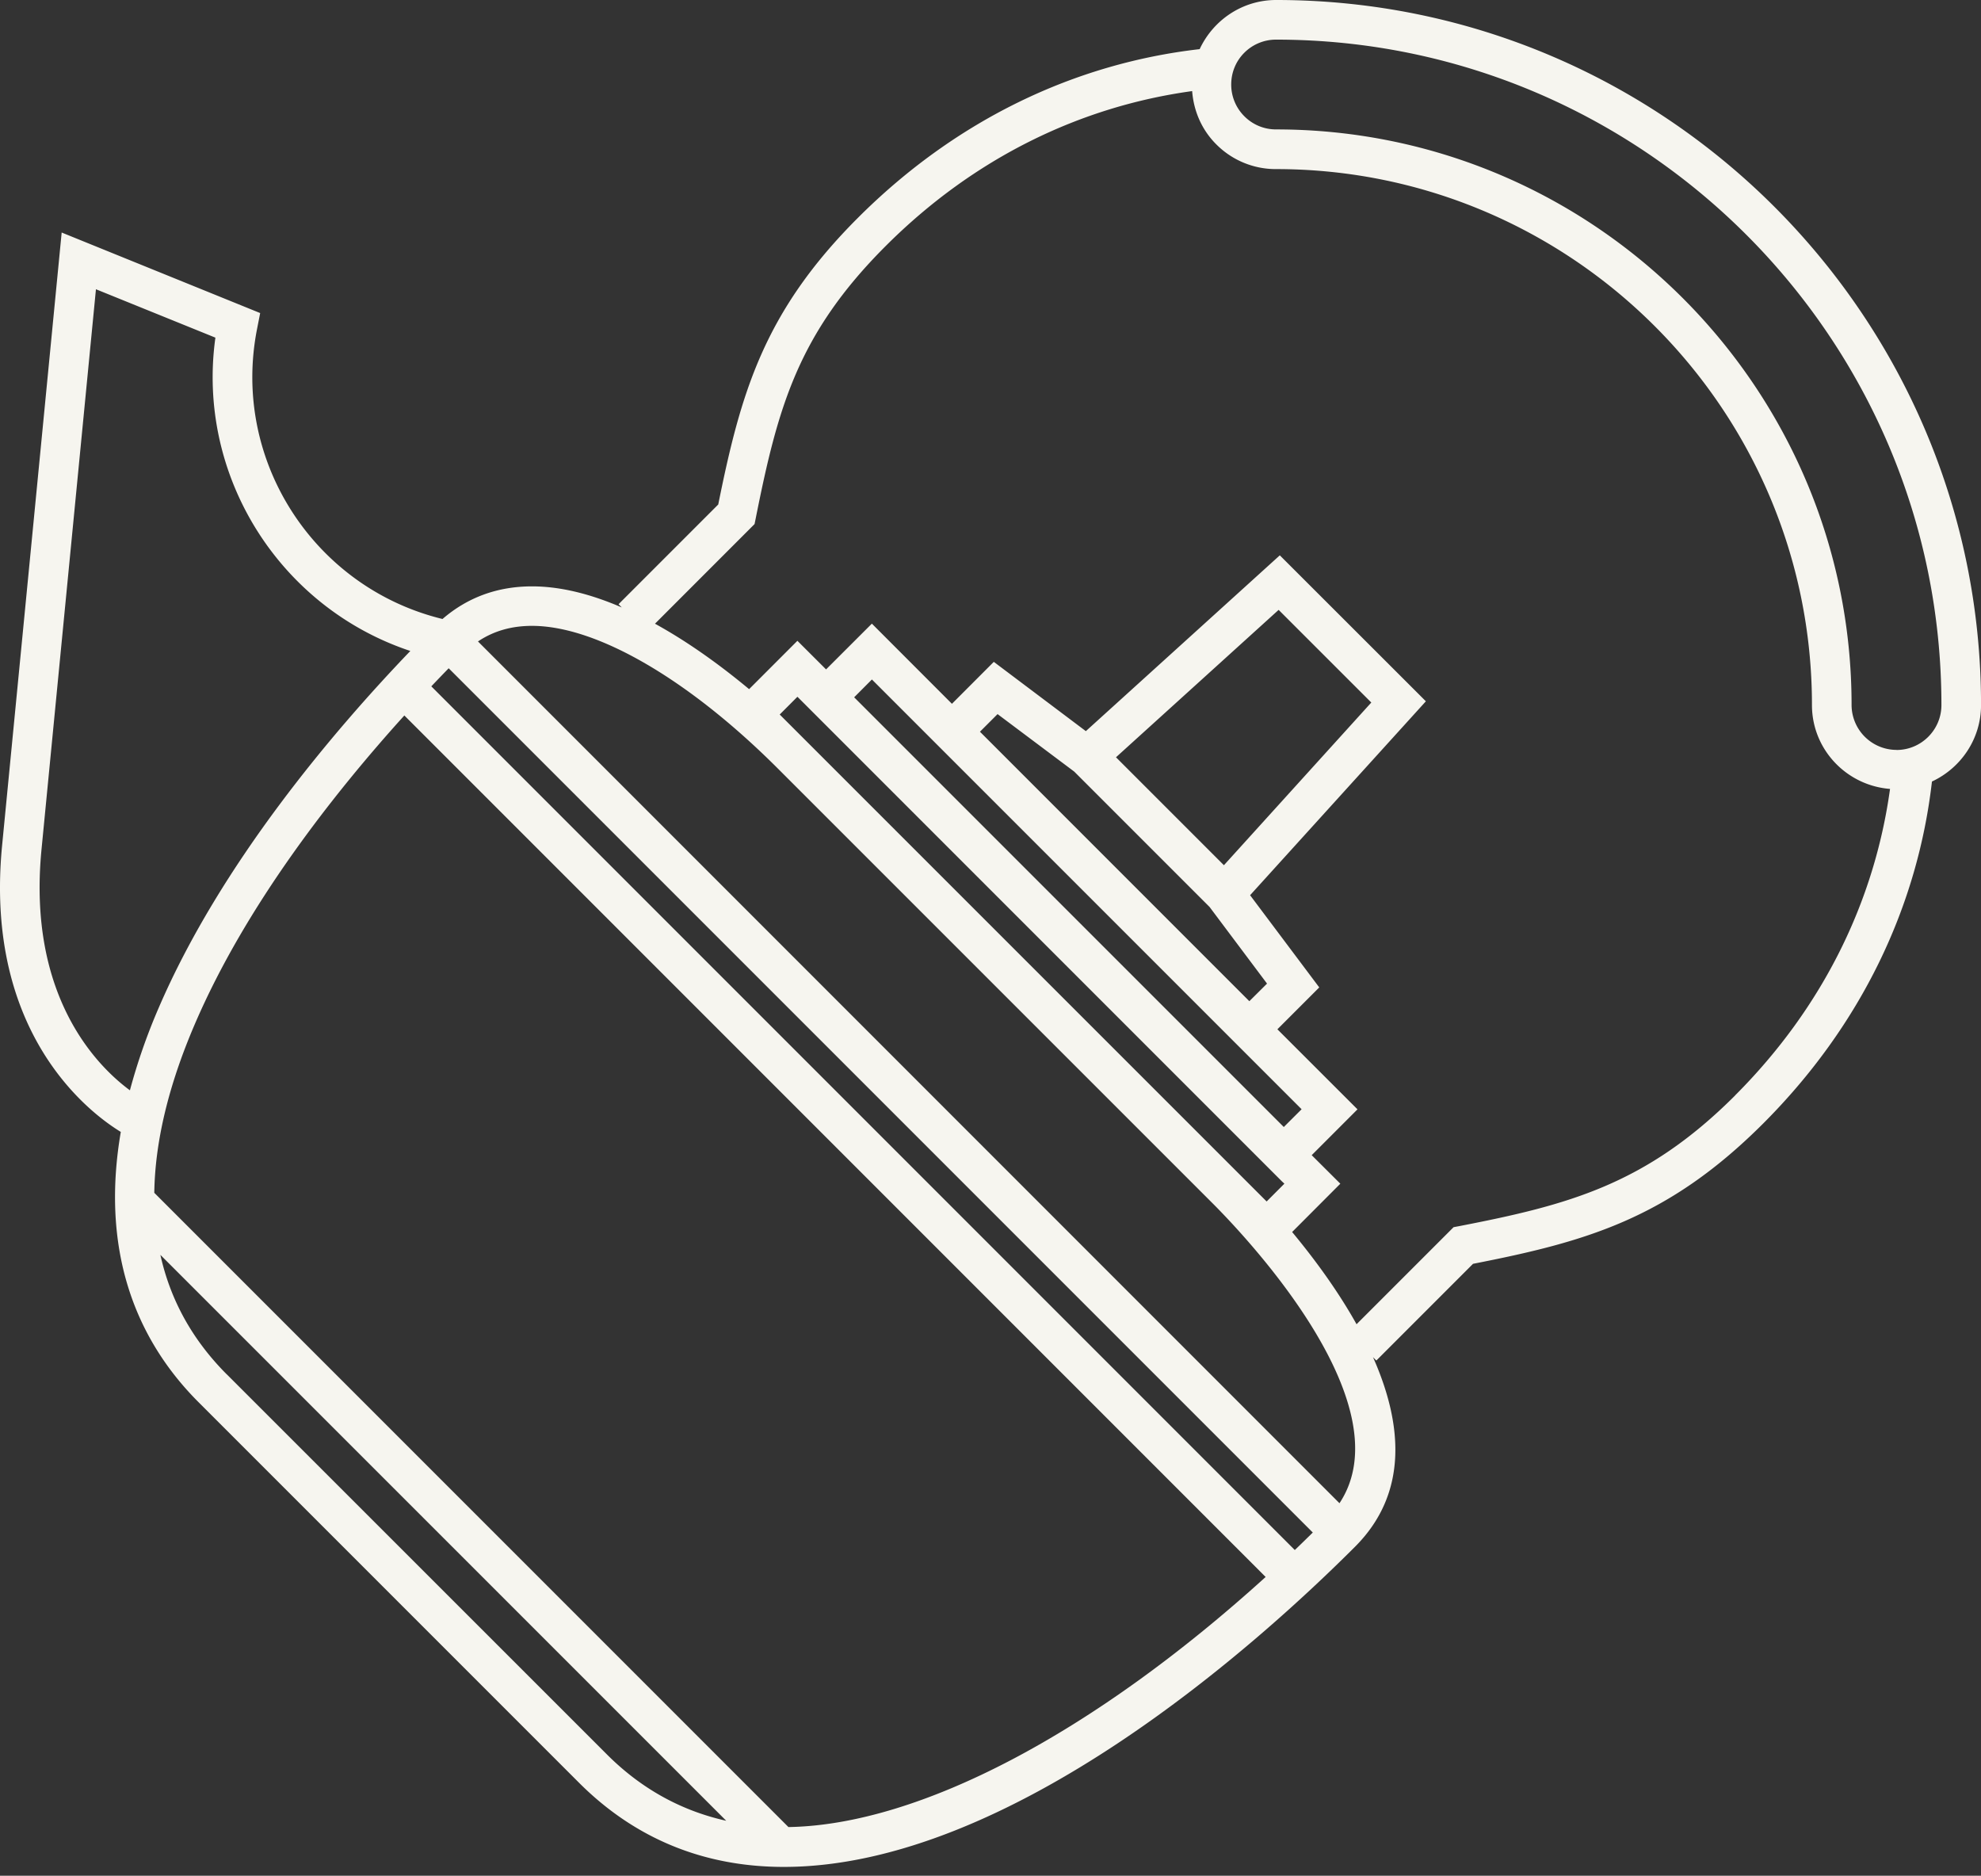 <svg width="150" height="142" viewBox="0 0 150 142" xmlns="http://www.w3.org/2000/svg"><rect x="0" y="0" width="150" height="142" fill="#333333" stroke="none"/><title>Shape</title><path d="M150.003 53.373C150.003 23.943 126.06 0 96.628 0c-2.567 0-4.77 1.53-5.79 3.72-9.406 1.076-18.424 5.316-25.886 12.78-7.123 7.12-8.864 13.253-10.567 21.692l-7.548 7.548.243.245c-2.244-.968-4.552-1.595-6.796-1.595-2.614 0-4.886.836-6.778 2.47-9.732-2.372-15.997-12.022-14.044-21.946L19.7 23.7 4.67 17.603.15 64.1C-1.2 78.4 6.956 84.358 9.147 85.69c-1.402 8.173.57 15.15 5.897 20.472l28.796 28.795c4.23 4.23 9.446 6.375 15.51 6.375 17.16 0 35.962-16.95 43.25-24.236 4.1-4.1 3.568-9.393 1.364-14.35l.252.25 7.32-7.32c8.536-1.67 14.743-3.398 21.97-10.622 7.464-7.466 11.703-16.483 12.78-25.89 2.187-1.018 3.717-3.22 3.717-5.79zM11.683 90.3c.055-3.853 1.066-8.11 3.067-12.766 3.88-9.03 10.535-17.48 15.867-23.37l65.217 65.218C82.81 131.19 69.618 138.154 59.7 138.315L11.683 90.3zm20.974-38.34c.456-.48.9-.94 1.317-1.37l65.43 65.428c-.456.446-.91.894-1.363 1.325L32.66 51.96zM3.135 64.387l4.13-42.49 9.045 3.664c-1.454 10.47 4.862 20.43 14.76 23.72-5.727 5.97-14.35 16.06-19.077 27.07a45.138 45.138 0 0 0-2.156 6.19c-2.454-1.81-7.75-7.07-6.702-18.15zm14.03 39.652c-2.603-2.61-4.266-5.63-5.02-9.04l42.845 42.84c-3.41-.76-6.44-2.428-9.03-5.018L17.17 104.04zm84.26 9.76L36.192 48.56c1.183-.79 2.533-1.18 4.094-1.18 4.89 0 11.848 4.037 18.612 10.8l33.064 33.06c2.827 2.857 14.326 15.206 9.466 22.554zm-2.873-29.82l-1.344 1.34-32.532-32.53 1.344-1.35 32.532 32.53zM74.205 55.39l1.33-1.33 5.804 4.352 10.25 10.25 4.35 5.8-1.34 1.332-20.4-20.402zM84.5 57.33l12.317-11.16 7.017 7.014L92.674 65.5l-8.17-8.17zm12.62 32.15l.133.13-1.344 1.346-36.87-36.864 1.34-1.343.043.04 36.69 36.69zm34.263-6.55c-6.747 6.747-12.644 8.293-20.87 9.888l-.448.084-7.348 7.348c-1.44-2.58-3.22-4.983-4.878-6.982l3.65-3.657-2.168-2.16 3.467-3.47-6.065-6.06 3.17-3.17-5.237-6.98 13.31-14.68-11.06-11.05L82.22 55.35l-6.97-5.245-3.17 3.175-6.063-6.068-3.468 3.464-2.17-2.165-3.657 3.66c-2.05-1.705-4.5-3.51-7.127-4.954l7.54-7.543.09-.443c1.673-8.375 3.17-13.94 9.837-20.605 6.707-6.704 14.77-10.57 23.207-11.73.118 1.523.736 2.945 1.83 4.035a6.347 6.347 0 0 0 4.523 1.87C119 12.8 137.2 31.004 137.2 53.374c0 3.36 2.616 6.094 5.912 6.35-1.164 8.437-5.03 16.5-11.735 23.205zm12.22-26.16a3.408 3.408 0 0 1-3.403-3.4c0-24.026-19.546-43.573-43.58-43.573a3.364 3.364 0 0 1-2.397-.994 3.38 3.38 0 0 1-.996-2.405c0-.91.35-1.765.993-2.407A3.39 3.39 0 0 1 96.63 3c27.777.003 50.373 22.6 50.373 50.376 0 1.876-1.527 3.4-3.402 3.4z" fill="#F6F5EF" fill-rule="evenodd"/></svg>